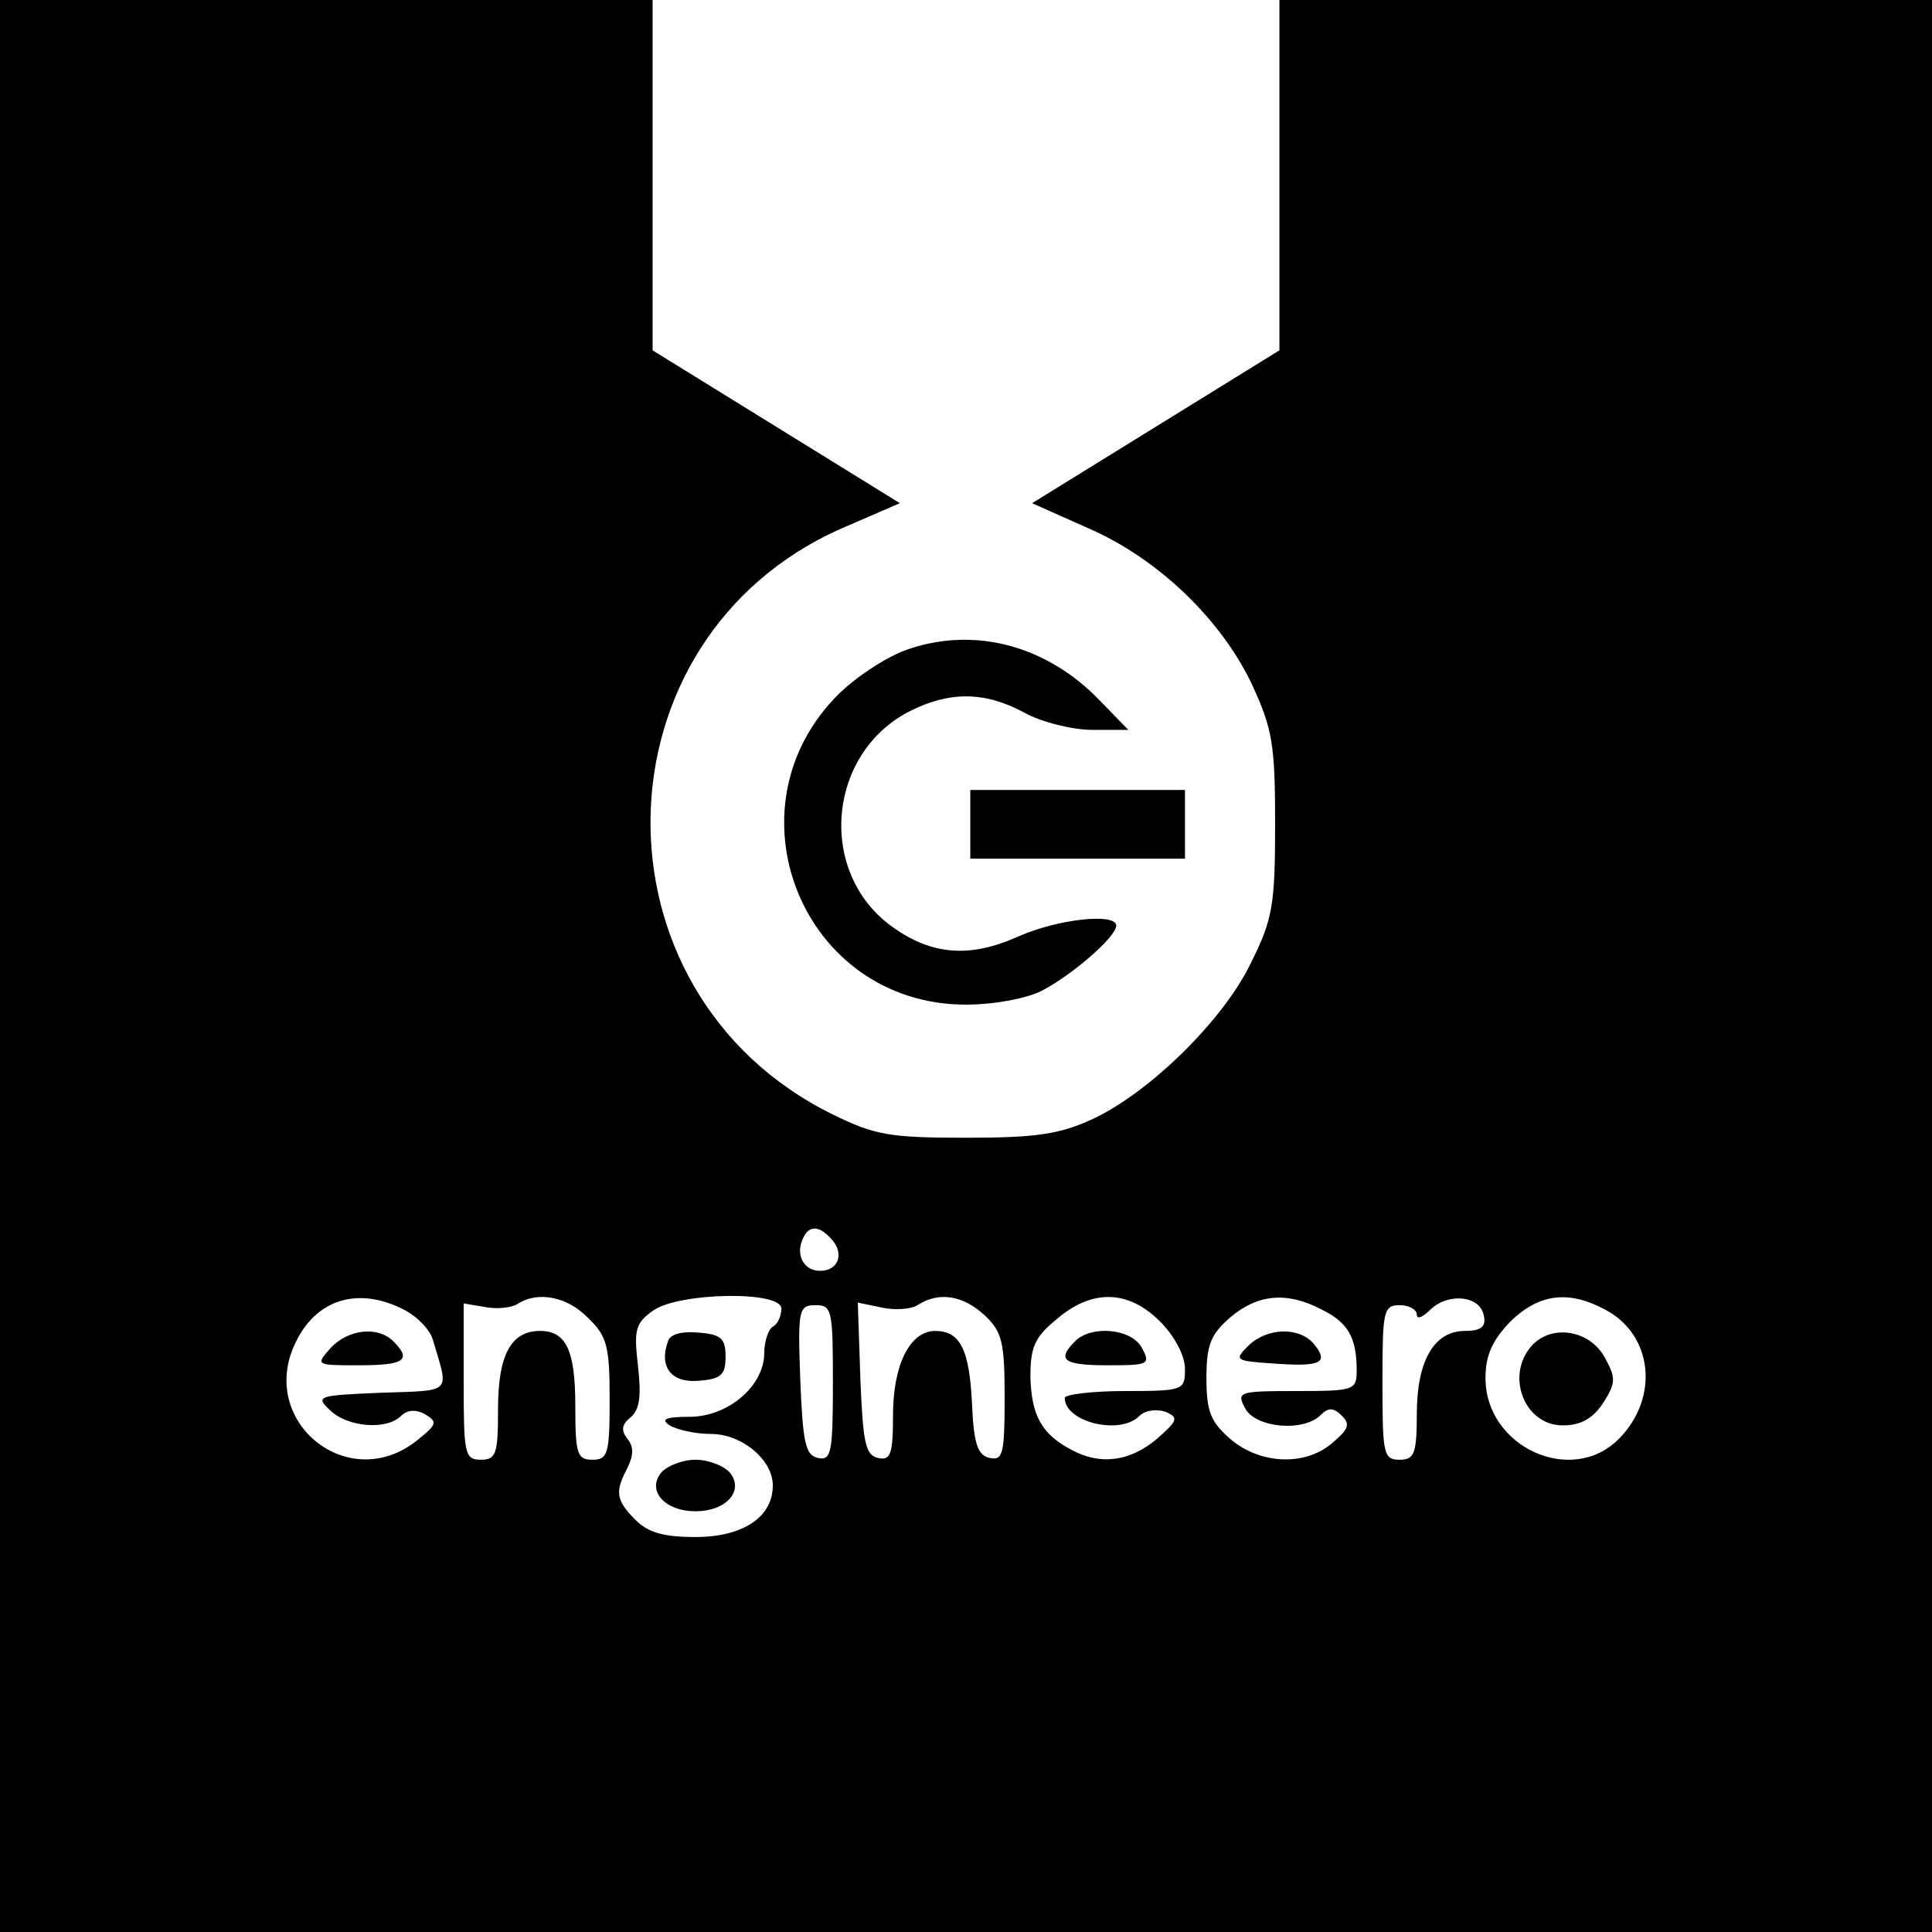 <?xml version="1.0" standalone="no"?>
<!DOCTYPE svg PUBLIC "-//W3C//DTD SVG 20010904//EN"
 "http://www.w3.org/TR/2001/REC-SVG-20010904/DTD/svg10.dtd">
<svg version="1.0" xmlns="http://www.w3.org/2000/svg"
 width="225pt" height="225pt" viewBox="0 0 225 225"
 preserveAspectRatio="xMidYMid meet">

<g transform="translate(0,225) scale(0.1,-0.1)"
fill="#000000" stroke="none">
<path d="M0 1125 l0 -1125 1125 0 1125 0 0 1125 0 1125 -380 0 -380 0 0 -204
0 -204 -144 -89 -144 -89 65 -29 c81 -35 155 -106 191 -182 24 -52 27 -70 27
-163 0 -94 -3 -111 -28 -161 -32 -67 -118 -151 -184 -182 -39 -18 -66 -22
-148 -22 -89 0 -106 3 -155 27 -289 142 -281 555 11 683 l67 29 -144 89 -144
89 0 204 0 204 -380 0 -380 0 0 -1125z m970 -320 c13 -16 6 -35 -15 -35 -18 0
-28 17 -21 35 7 19 20 19 36 0z m-500 -80 c16 -8 31 -24 34 -35 19 -64 24 -59
-60 -62 -74 -3 -77 -4 -60 -20 20 -20 66 -24 83 -7 7 7 17 8 28 2 15 -9 14
-12 -10 -31 -80 -63 -185 23 -141 114 24 51 73 66 126 39z m215 -10 c22 -21
25 -33 25 -95 0 -63 -2 -70 -20 -70 -18 0 -20 7 -20 63 0 65 -11 87 -41 87
-34 0 -49 -28 -49 -91 0 -52 -2 -59 -20 -59 -19 0 -20 7 -20 91 l0 91 24 -4
c14 -3 31 -1 38 3 24 16 59 9 83 -16z m225 11 c0 -8 -4 -18 -10 -21 -5 -3 -10
-17 -10 -31 0 -38 -42 -74 -87 -74 -28 0 -34 -3 -23 -10 8 -5 30 -10 48 -10
36 0 72 -30 72 -60 0 -37 -35 -60 -90 -60 -37 0 -55 5 -70 20 -23 23 -24 33
-9 61 7 15 7 24 0 33 -8 10 -7 17 3 25 11 9 13 25 9 60 -5 43 -3 50 18 65 31
21 149 23 149 2z m237 -8 c20 -19 23 -31 23 -95 0 -66 -2 -74 -17 -71 -14 3
-19 15 -21 63 -3 64 -14 85 -43 85 -29 0 -49 -39 -49 -98 0 -46 -3 -53 -17
-50 -15 3 -18 17 -21 92 l-3 89 29 -6 c15 -3 34 -2 42 4 25 15 52 10 77 -13z
m204 -7 c17 -17 29 -40 29 -55 0 -25 -1 -26 -70 -26 -38 0 -70 -4 -70 -8 0
-28 64 -44 87 -21 7 7 20 8 30 5 16 -7 15 -10 -10 -32 -31 -26 -66 -31 -100
-12 -34 18 -46 40 -47 85 0 34 5 46 31 67 41 35 83 34 120 -3z m188 14 c31
-15 41 -33 41 -71 0 -23 -3 -24 -70 -24 -68 0 -70 -1 -60 -20 12 -23 68 -28
88 -8 9 9 15 9 25 -1 10 -10 7 -16 -12 -32 -32 -27 -84 -24 -118 5 -23 20 -28
32 -28 71 0 39 5 51 28 71 32 27 66 30 106 9z m189 -7 c3 -13 -3 -18 -22 -18
-36 0 -56 -35 -56 -97 0 -46 -3 -53 -20 -53 -19 0 -20 7 -20 90 0 83 1 90 20
90 11 0 20 -5 20 -11 0 -6 7 -3 16 6 21 20 58 16 62 -7z m141 7 c56 -29 64
-103 16 -151 -55 -55 -155 -9 -155 71 0 27 8 44 29 66 33 32 67 37 110 14z
m-899 -86 c0 -81 -2 -90 -17 -87 -15 3 -18 17 -21 91 -3 82 -2 87 18 87 19 0
20 -6 20 -91z"/>
<path d="M385 680 c-18 -20 -17 -20 33 -20 53 0 62 6 40 28 -18 18 -53 14 -73
-8z"/>
<path d="M778 688 c-11 -30 4 -49 36 -46 26 2 31 7 31 28 0 21 -5 26 -31 28
-20 2 -34 -2 -36 -10z"/>
<path d="M770 535 c-17 -21 4 -45 40 -45 36 0 57 24 40 45 -7 8 -25 15 -40 15
-15 0 -33 -7 -40 -15z"/>
<path d="M1252 688 c-22 -22 -13 -28 38 -28 48 0 50 1 40 20 -12 23 -59 27
-78 8z"/>
<path d="M1454 683 c-17 -17 -16 -18 30 -21 55 -4 64 1 46 23 -17 20 -54 19
-76 -2z"/>
<path d="M1786 685 c-34 -34 -12 -95 34 -95 21 0 35 8 47 26 15 24 15 29 2 53
-17 31 -59 39 -83 16z"/>
<path d="M1061 1495 c-24 -7 -61 -31 -83 -52 -136 -133 -44 -363 147 -363 32
0 70 7 88 16 35 18 87 63 87 76 0 15 -68 8 -115 -13 -56 -25 -100 -21 -145 11
-89 63 -77 203 20 252 46 23 87 23 133 -2 20 -11 56 -20 79 -20 l42 0 -34 35
c-60 62 -142 85 -219 60z"/>
<path d="M1130 1290 l0 -40 125 0 125 0 0 40 0 40 -125 0 -125 0 0 -40z"/>
</g>
</svg>
